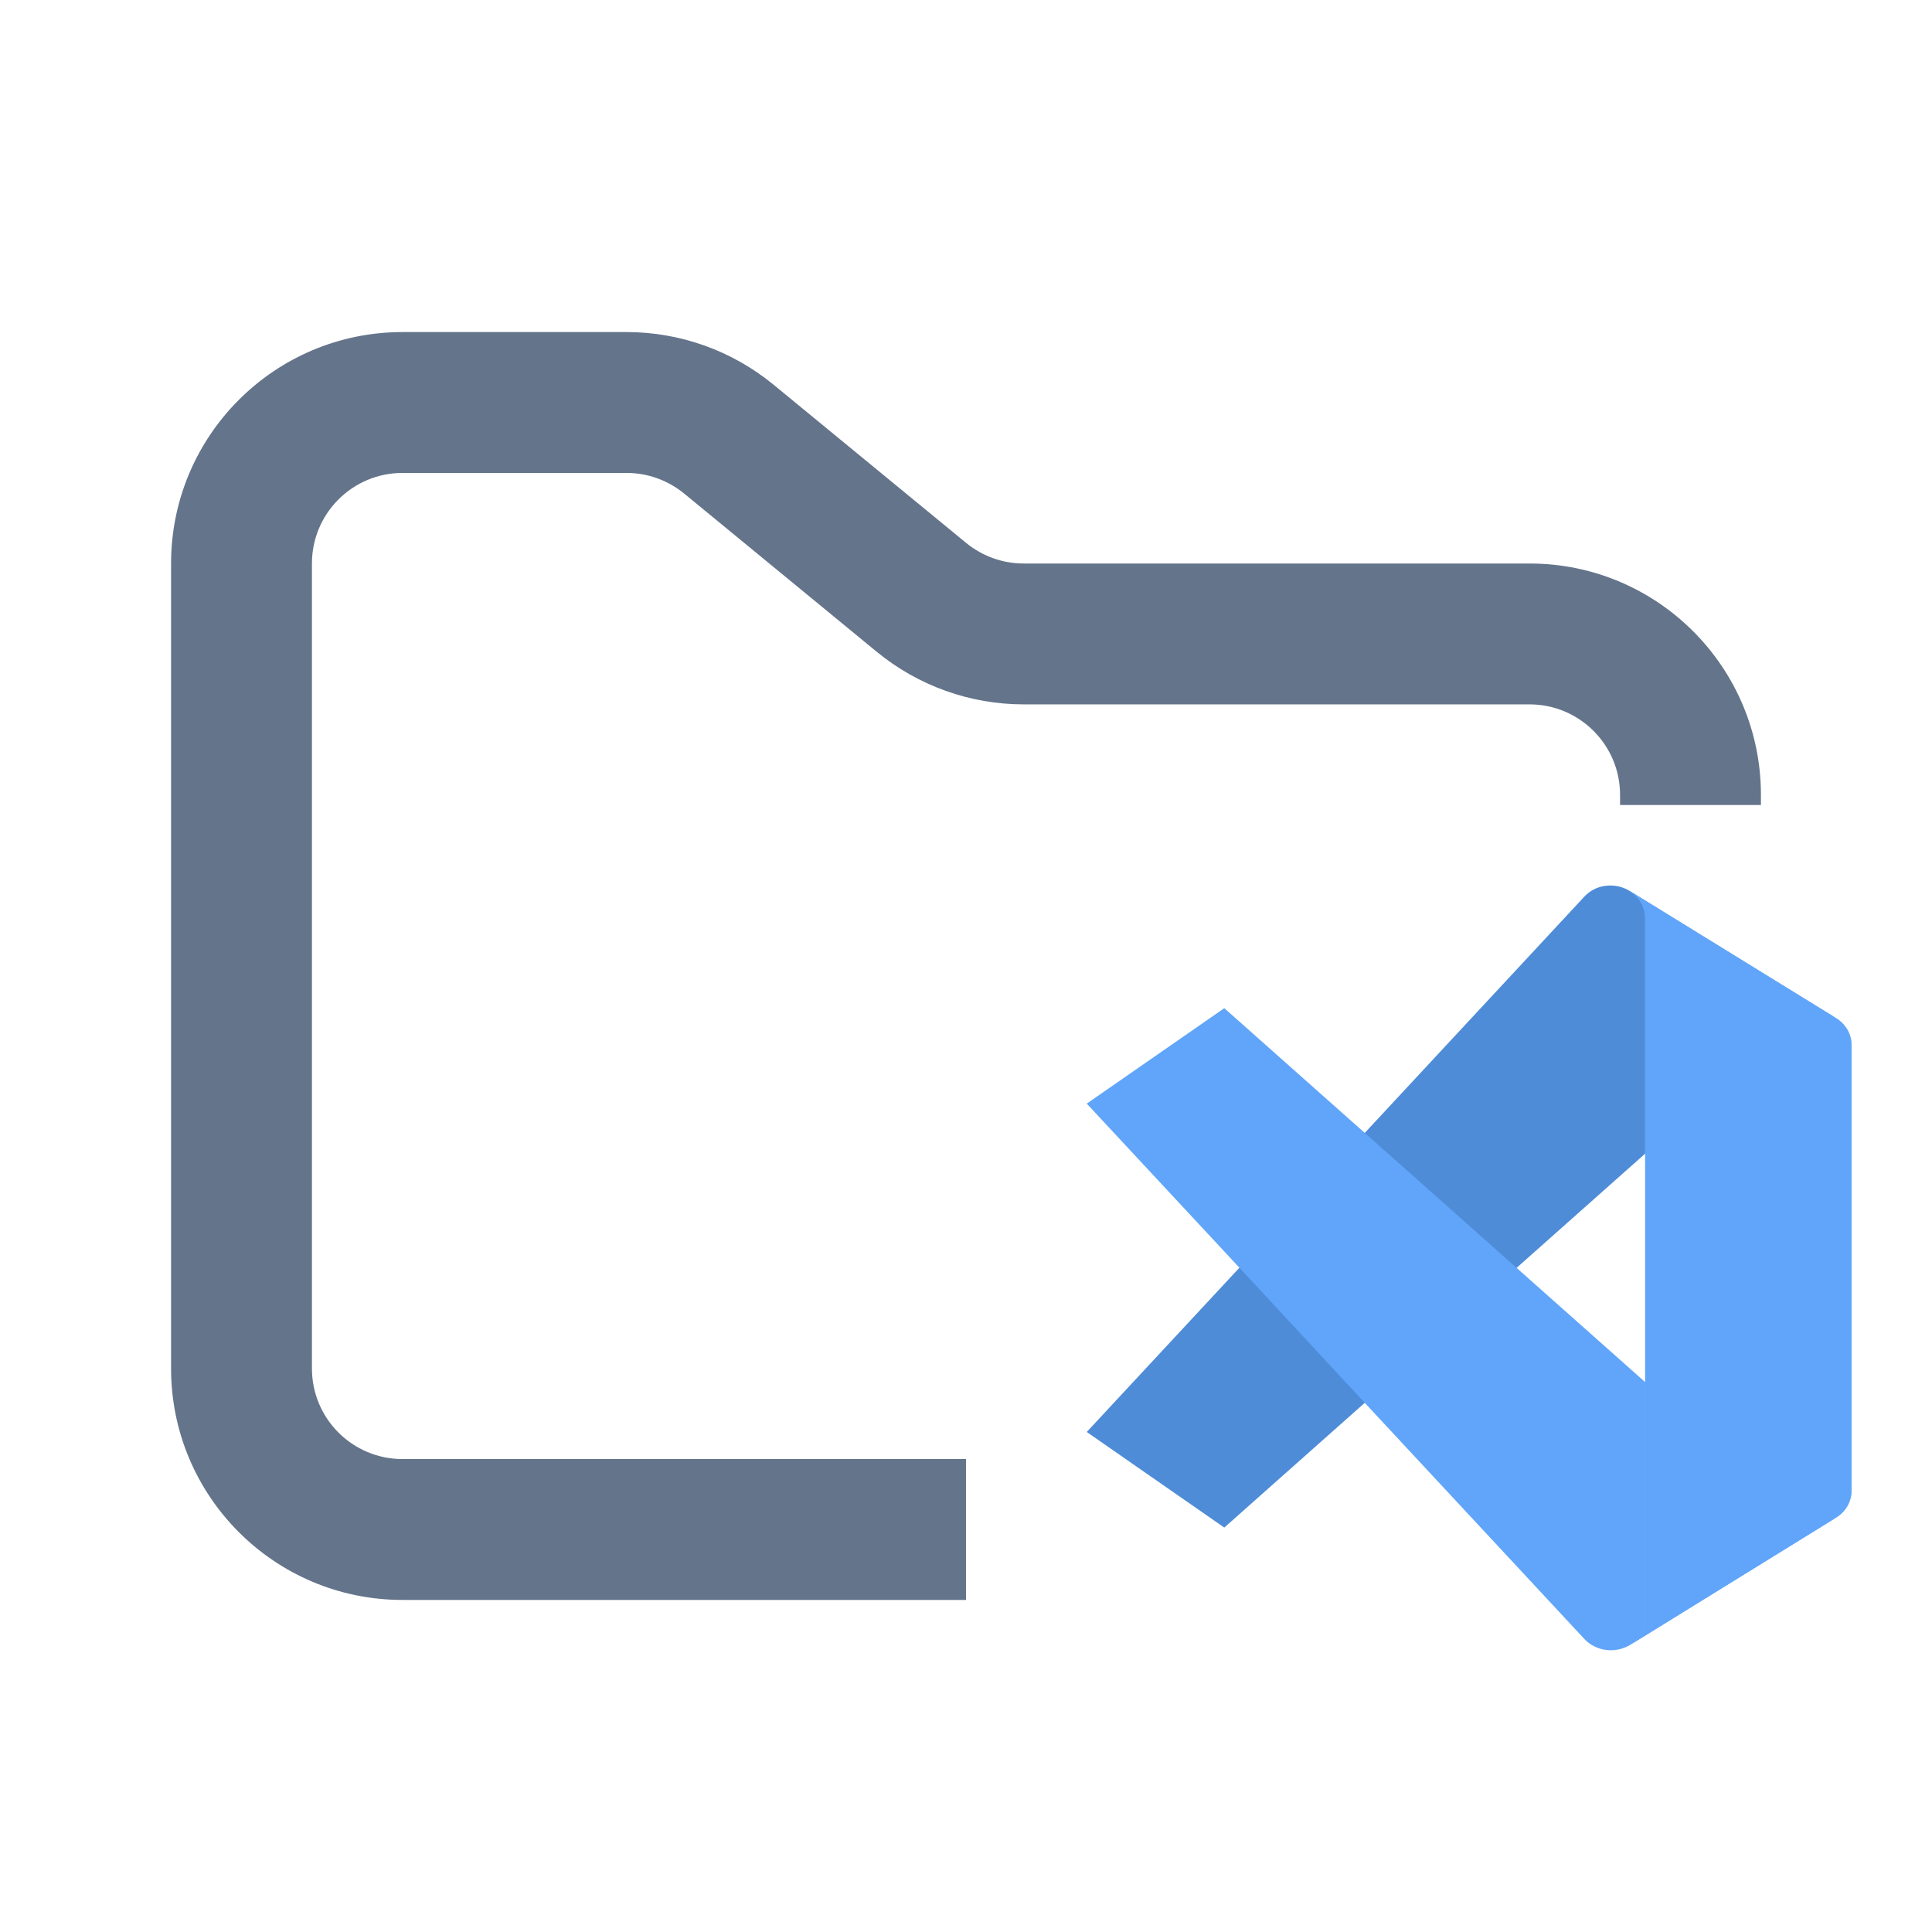 <svg width="48" height="48" viewBox="0 0 48 48" fill="none" xmlns="http://www.w3.org/2000/svg">
<path fill-rule="evenodd" clip-rule="evenodd" d="M10 8.25C6.824 8.25 4.25 10.824 4.25 14V34C4.25 37.176 6.824 39.75 10 39.75H24V36.25H10C8.757 36.25 7.75 35.243 7.75 34V14C7.75 12.757 8.757 11.75 10 11.75H15.568C16.089 11.75 16.593 11.931 16.996 12.261L21.782 16.193C22.811 17.038 24.101 17.5 25.432 17.5H38C39.243 17.5 40.25 18.507 40.25 19.75V20H43.75V19.75C43.75 16.574 41.176 14 38 14H25.432C24.911 14 24.407 13.819 24.004 13.489L19.218 9.557C18.189 8.712 16.899 8.25 15.568 8.25H10Z" fill="#64748B"/>
<path d="M45.145 25.167C45.314 25.166 45.479 25.212 45.619 25.297L40.481 22.131C40.34 22.045 40.175 22 40.007 22C39.884 22 39.763 22.024 39.651 22.072C39.54 22.12 39.441 22.19 39.362 22.277L33.907 28.147L30.793 31.496L27 35.577L30.417 37.952L33.907 34.853L37.679 31.5L44.496 25.444L44.556 25.388C44.634 25.317 44.726 25.261 44.827 25.223C44.928 25.185 45.036 25.166 45.145 25.167Z" fill="#4E8CD8"/>
<path d="M40.494 40.87L45.619 37.703C45.479 37.788 45.314 37.834 45.145 37.833C45.036 37.834 44.928 37.815 44.827 37.777C44.726 37.739 44.634 37.683 44.556 37.612L44.496 37.556L37.679 31.5L33.907 28.147L30.417 25.048L27 27.419L30.793 31.496L33.907 34.853L39.37 40.727C39.508 40.872 39.697 40.966 39.903 40.993C40.11 41.019 40.319 40.975 40.494 40.87Z" fill="#60A5FA"/>
<path d="M46 25.958V37.042C46 37.172 45.965 37.301 45.899 37.416C45.833 37.531 45.736 37.63 45.619 37.703L40.494 40.87C40.611 40.797 40.707 40.698 40.773 40.583C40.84 40.468 40.874 40.339 40.874 40.208V22.792C40.872 22.66 40.835 22.531 40.767 22.416C40.698 22.3 40.6 22.202 40.481 22.131L45.619 25.297C45.736 25.37 45.832 25.469 45.899 25.584C45.965 25.699 46 25.828 46 25.958Z" fill="#87BAF9"/>
<path d="M46 25.958V37.042C46 37.172 45.965 37.301 45.899 37.416C45.833 37.531 45.736 37.63 45.619 37.703L40.494 40.87C40.611 40.797 40.707 40.698 40.773 40.583C40.84 40.468 40.874 40.339 40.874 40.208V22.792C40.872 22.66 40.835 22.531 40.767 22.416C40.698 22.3 40.6 22.202 40.481 22.131L45.619 25.297C45.736 25.37 45.832 25.469 45.899 25.584C45.965 25.699 46 25.828 46 25.958Z" fill="#60A5FA"/>
</svg>
